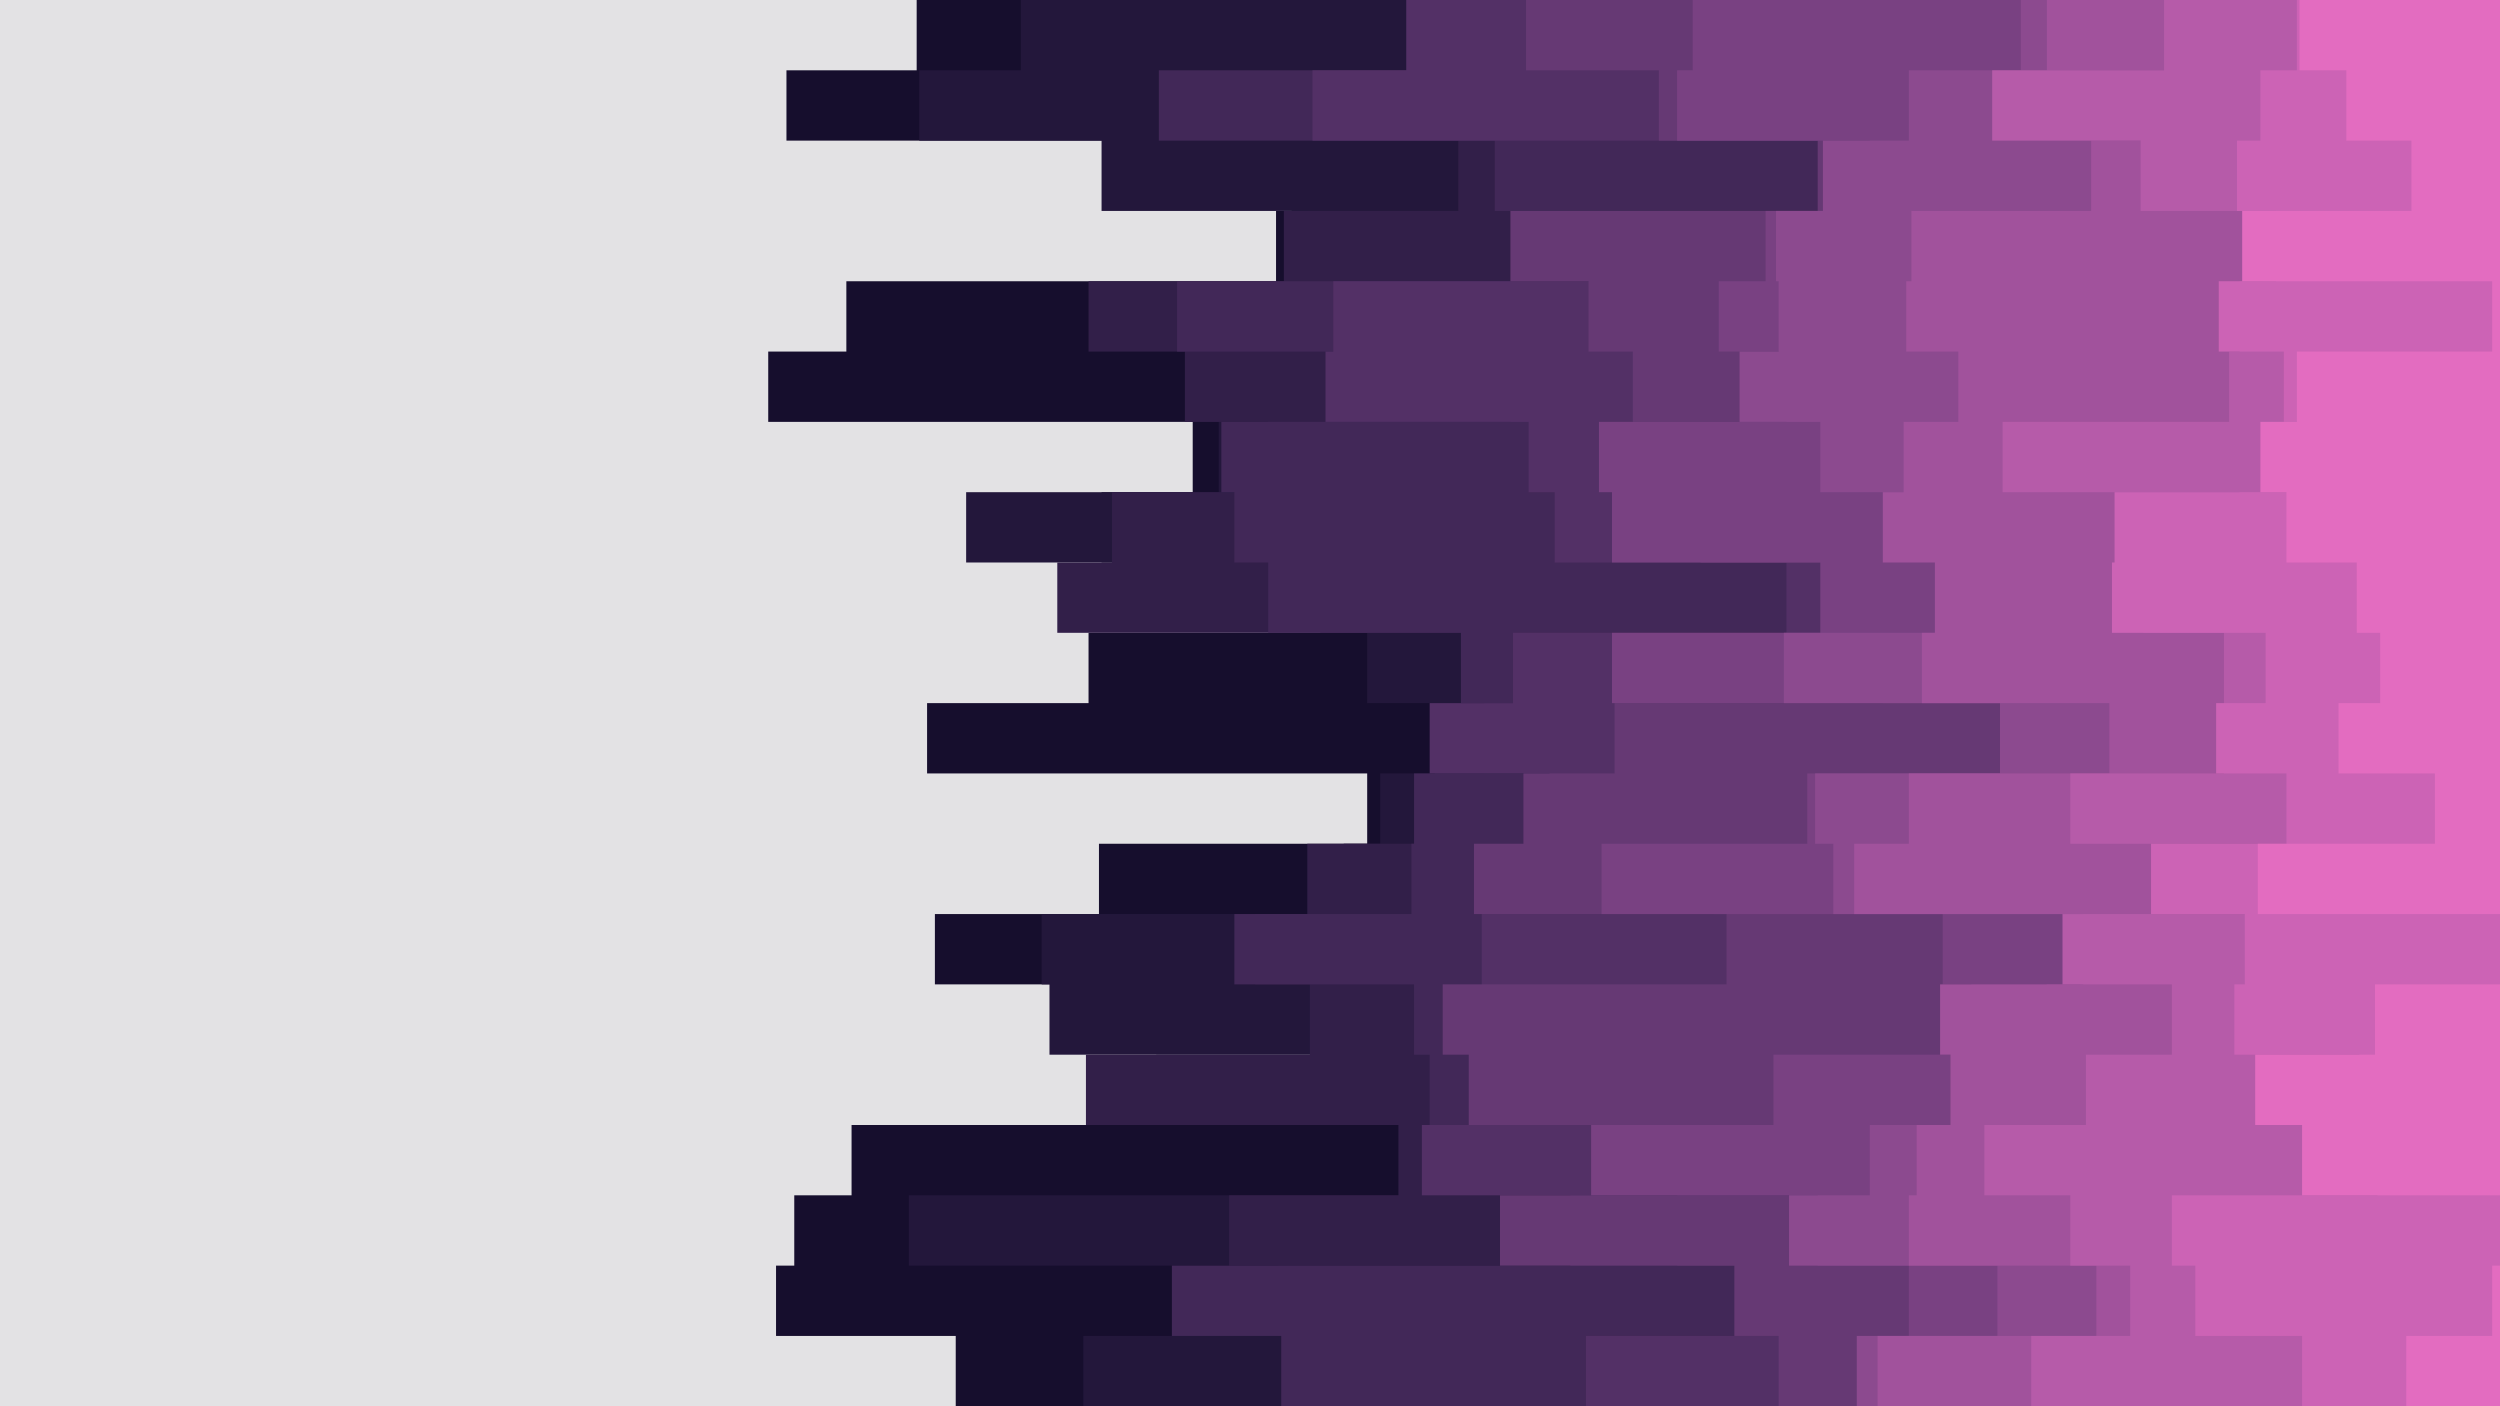 <svg id="visual" viewBox="0 0 960 540" width="960" height="540" xmlns="http://www.w3.org/2000/svg" xmlns:xlink="http://www.w3.org/1999/xlink" version="1.1"><rect x="0" y="0" width="960" height="540" fill="#E3E2E4"></rect><path d="M487 540L367 540L367 513L298 513L298 486L305 486L305 459L327 459L327 432L444 432L444 405L562 405L562 378L359 378L359 351L422 351L422 324L525 324L525 297L356 297L356 270L418 270L418 243L528 243L528 216L423 216L423 189L458 189L458 162L295 162L295 135L325 135L325 108L490 108L490 81L496 81L496 54L302 54L302 27L352 27L352 0L960 0L960 27L960 27L960 54L960 54L960 81L960 81L960 108L960 108L960 135L960 135L960 162L960 162L960 189L960 189L960 216L960 216L960 243L960 243L960 270L960 270L960 297L960 297L960 324L960 324L960 351L960 351L960 378L960 378L960 405L960 405L960 432L960 432L960 459L960 459L960 486L960 486L960 513L960 513L960 540L960 540Z" fill="#160e2d"></path><path d="M411 540L416 540L416 513L491 513L491 486L349 486L349 459L570 459L570 432L508 432L508 405L403 405L403 378L400 378L400 351L516 351L516 324L530 324L530 297L570 297L570 270L525 270L525 243L507 243L507 216L371 216L371 189L468 189L468 162L458 162L458 135L544 135L544 108L502 108L502 81L423 81L423 54L353 54L353 27L392 27L392 0L960 0L960 27L960 27L960 54L960 54L960 81L960 81L960 108L960 108L960 135L960 135L960 162L960 162L960 189L960 189L960 216L960 216L960 243L960 243L960 270L960 270L960 297L960 297L960 324L960 324L960 351L960 351L960 378L960 378L960 405L960 405L960 432L960 432L960 459L960 459L960 486L960 486L960 513L960 513L960 540L960 540Z" fill="#23173b"></path><path d="M516 540L589 540L589 513L611 513L611 486L472 486L472 459L537 459L537 432L417 432L417 405L503 405L503 378L482 378L482 351L502 351L502 324L551 324L551 297L606 297L606 270L593 270L593 243L406 243L406 216L427 216L427 189L487 189L487 162L455 162L455 135L418 135L418 108L493 108L493 81L560 81L560 54L514 54L514 27L622 27L622 0L960 0L960 27L960 27L960 54L960 54L960 81L960 81L960 108L960 108L960 135L960 135L960 162L960 162L960 189L960 189L960 216L960 216L960 243L960 243L960 270L960 270L960 297L960 297L960 324L960 324L960 351L960 351L960 378L960 378L960 405L960 405L960 432L960 432L960 459L960 459L960 486L960 486L960 513L960 513L960 540L960 540Z" fill="#321f49"></path><path d="M619 540L492 540L492 513L450 513L450 486L603 486L603 459L617 459L617 432L549 432L549 405L543 405L543 378L474 378L474 351L542 351L542 324L543 324L543 297L630 297L630 270L561 270L561 243L487 243L487 216L474 216L474 189L469 189L469 162L580 162L580 135L452 135L452 108L639 108L639 81L574 81L574 54L445 54L445 27L641 27L641 0L960 0L960 27L960 27L960 54L960 54L960 81L960 81L960 108L960 108L960 135L960 135L960 162L960 162L960 189L960 189L960 216L960 216L960 243L960 243L960 270L960 270L960 297L960 297L960 324L960 324L960 351L960 351L960 378L960 378L960 405L960 405L960 432L960 432L960 459L960 459L960 486L960 486L960 513L960 513L960 540L960 540Z" fill="#422858"></path><path d="M510 540L609 540L609 513L689 513L689 486L644 486L644 459L546 459L546 432L579 432L579 405L569 405L569 378L569 378L569 351L658 351L658 324L595 324L595 297L549 297L549 270L581 270L581 243L686 243L686 216L597 216L597 189L587 189L587 162L509 162L509 135L512 135L512 108L706 108L706 81L702 81L702 54L504 54L504 27L540 27L540 0L960 0L960 27L960 27L960 54L960 54L960 81L960 81L960 108L960 108L960 135L960 135L960 162L960 162L960 189L960 189L960 216L960 216L960 243L960 243L960 270L960 270L960 297L960 297L960 324L960 324L960 351L960 351L960 378L960 378L960 405L960 405L960 432L960 432L960 459L960 459L960 486L960 486L960 513L960 513L960 540L960 540Z" fill="#533066"></path><path d="M655 540L683 540L683 513L666 513L666 486L576 486L576 459L731 459L731 432L564 432L564 405L554 405L554 378L663 378L663 351L566 351L566 324L585 324L585 297L620 297L620 270L723 270L723 243L715 243L715 216L653 216L653 189L696 189L696 162L627 162L627 135L610 135L610 108L580 108L580 81L698 81L698 54L637 54L637 27L586 27L586 0L960 0L960 27L960 27L960 54L960 54L960 81L960 81L960 108L960 108L960 135L960 135L960 162L960 162L960 189L960 189L960 216L960 216L960 243L960 243L960 270L960 270L960 297L960 297L960 324L960 324L960 351L960 351L960 378L960 378L960 405L960 405L960 432L960 432L960 459L960 459L960 486L960 486L960 513L960 513L960 540L960 540Z" fill="#663974"></path><path d="M719 540L732 540L732 513L733 513L733 486L698 486L698 459L611 459L611 432L681 432L681 405L757 405L757 378L746 378L746 351L615 351L615 324L694 324L694 297L774 297L774 270L619 270L619 243L699 243L699 216L619 216L619 189L614 189L614 162L686 162L686 135L660 135L660 108L678 108L678 81L718 81L718 54L644 54L644 27L650 27L650 0L960 0L960 27L960 27L960 54L960 54L960 81L960 81L960 108L960 108L960 135L960 135L960 162L960 162L960 189L960 189L960 216L960 216L960 243L960 243L960 270L960 270L960 297L960 297L960 324L960 324L960 351L960 351L960 378L960 378L960 405L960 405L960 432L960 432L960 459L960 459L960 486L960 486L960 513L960 513L960 540L960 540Z" fill="#794182"></path><path d="M802 540L713 540L713 513L767 513L767 486L687 486L687 459L718 459L718 432L768 432L768 405L786 405L786 378L799 378L799 351L704 351L704 324L697 324L697 297L768 297L768 270L685 270L685 243L778 243L778 216L754 216L754 189L699 189L699 162L668 162L668 135L683 135L683 108L682 108L682 81L700 81L700 54L733 54L733 27L776 27L776 0L960 0L960 27L960 27L960 54L960 54L960 81L960 81L960 108L960 108L960 135L960 135L960 162L960 162L960 189L960 189L960 216L960 216L960 243L960 243L960 270L960 270L960 297L960 297L960 324L960 324L960 351L960 351L960 378L960 378L960 405L960 405L960 432L960 432L960 459L960 459L960 486L960 486L960 513L960 513L960 540L960 540Z" fill="#8c4a8f"></path><path d="M845 540L721 540L721 513L805 513L805 486L733 486L733 459L736 459L736 432L749 432L749 405L745 405L745 378L800 378L800 351L712 351L712 324L733 324L733 297L810 297L810 270L738 270L738 243L743 243L743 216L723 216L723 189L731 189L731 162L752 162L752 135L732 135L732 108L734 108L734 81L803 81L803 54L848 54L848 27L786 27L786 0L960 0L960 27L960 27L960 54L960 54L960 81L960 81L960 108L960 108L960 135L960 135L960 162L960 162L960 189L960 189L960 216L960 216L960 243L960 243L960 270L960 270L960 297L960 297L960 324L960 324L960 351L960 351L960 378L960 378L960 405L960 405L960 432L960 432L960 459L960 459L960 486L960 486L960 513L960 513L960 540L960 540Z" fill="#a1529c"></path><path d="M793 540L780 540L780 513L818 513L818 486L795 486L795 459L762 459L762 432L801 432L801 405L834 405L834 378L792 378L792 351L888 351L888 324L795 324L795 297L854 297L854 270L854 270L854 243L823 243L823 216L860 216L860 189L769 189L769 162L856 162L856 135L860 135L860 108L869 108L869 81L822 81L822 54L765 54L765 27L831 27L831 0L960 0L960 27L960 27L960 54L960 54L960 81L960 81L960 108L960 108L960 135L960 135L960 162L960 162L960 189L960 189L960 216L960 216L960 243L960 243L960 270L960 270L960 297L960 297L960 324L960 324L960 351L960 351L960 378L960 378L960 405L960 405L960 432L960 432L960 459L960 459L960 486L960 486L960 513L960 513L960 540L960 540Z" fill="#b65ba9"></path><path d="M817 540L884 540L884 513L843 513L843 486L834 486L834 459L913 459L913 432L906 432L906 405L858 405L858 378L862 378L862 351L826 351L826 324L878 324L878 297L851 297L851 270L870 270L870 243L811 243L811 216L812 216L812 189L891 189L891 162L877 162L877 135L852 135L852 108L874 108L874 81L859 81L859 54L868 54L868 27L882 27L882 0L960 0L960 27L960 27L960 54L960 54L960 81L960 81L960 108L960 108L960 135L960 135L960 162L960 162L960 189L960 189L960 216L960 216L960 243L960 243L960 270L960 270L960 297L960 297L960 324L960 324L960 351L960 351L960 378L960 378L960 405L960 405L960 432L960 432L960 459L960 459L960 486L960 486L960 513L960 513L960 540L960 540Z" fill="#cc63b5"></path><path d="M909 540L924 540L924 513L957 513L957 486L961 486L961 459L884 459L884 432L866 432L866 405L912 405L912 378L960 378L960 351L867 351L867 324L935 324L935 297L898 297L898 270L914 270L914 243L905 243L905 216L878 216L878 189L868 189L868 162L882 162L882 135L957 135L957 108L861 108L861 81L926 81L926 54L901 54L901 27L883 27L883 0L960 0L960 27L960 27L960 54L960 54L960 81L960 81L960 108L960 108L960 135L960 135L960 162L960 162L960 189L960 189L960 216L960 216L960 243L960 243L960 270L960 270L960 297L960 297L960 324L960 324L960 351L960 351L960 378L960 378L960 405L960 405L960 432L960 432L960 459L960 459L960 486L960 486L960 513L960 513L960 540L960 540Z" fill="#e36cc0"></path></svg>